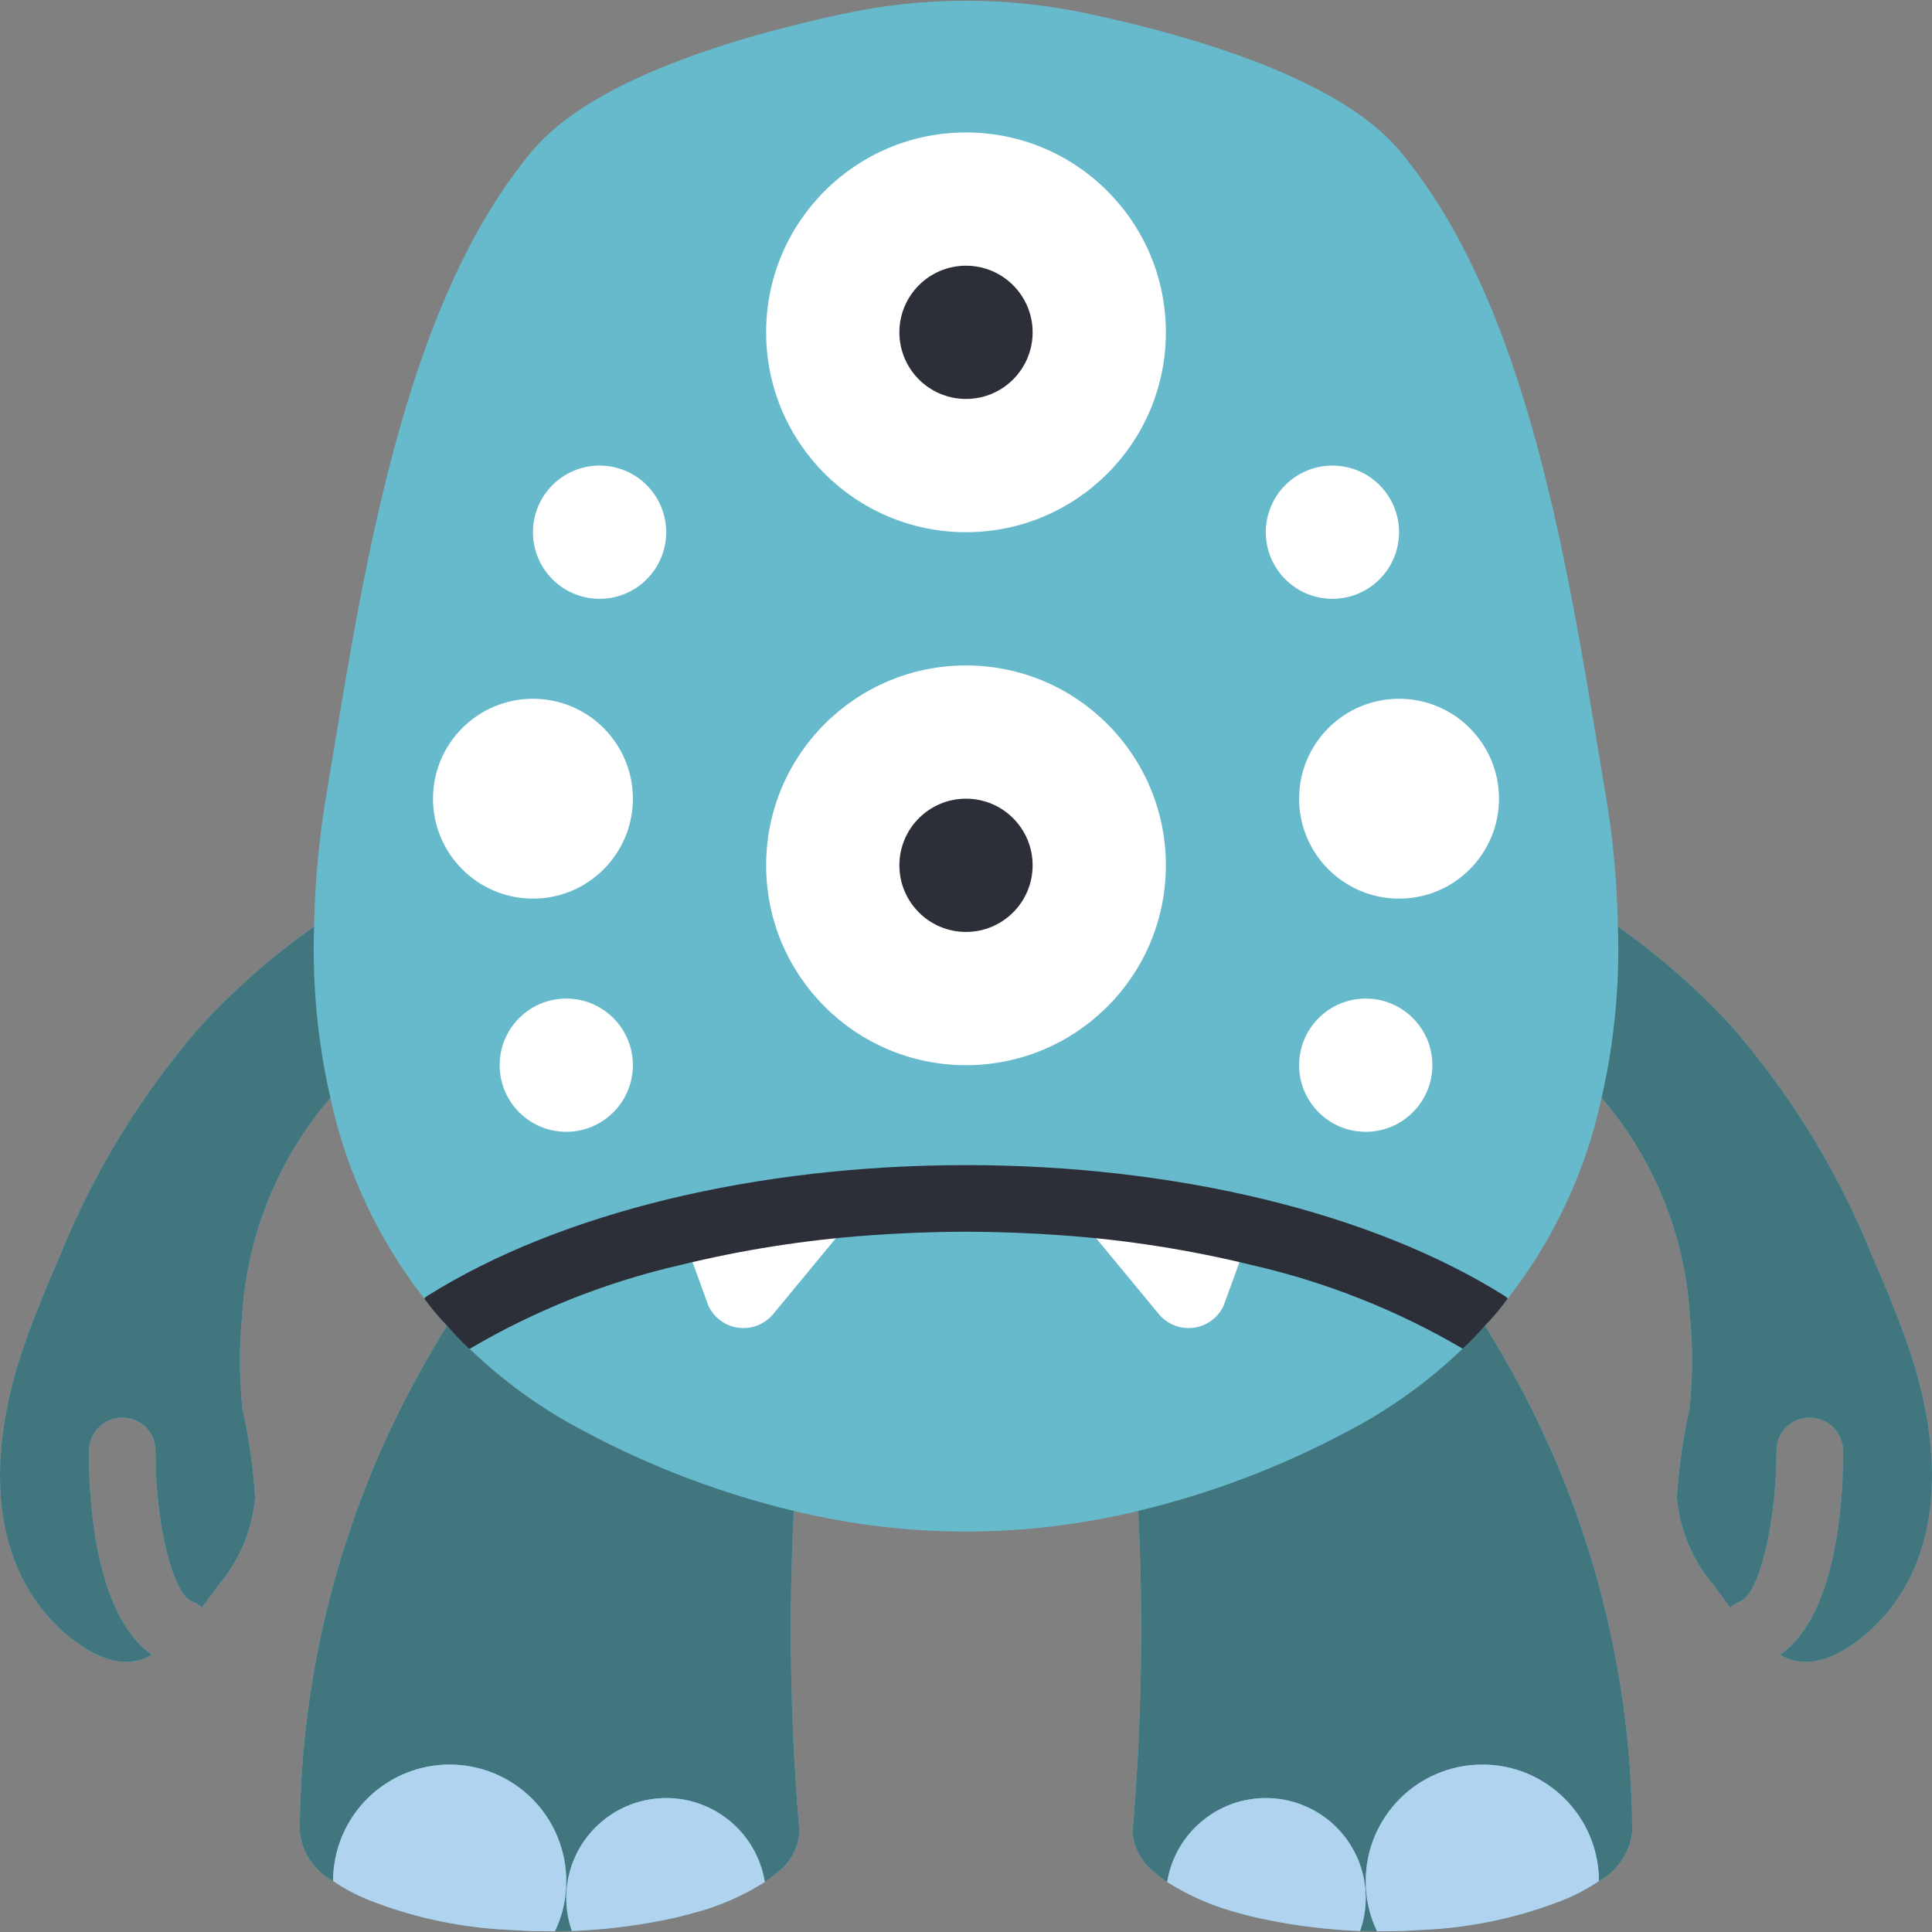 <?xml version="1.0" encoding="iso-8859-1"?>
<!-- Generator: Adobe Illustrator 19.0.0, SVG Export Plug-In . SVG Version: 6.00 Build 0)  -->
<svg version="1.1" id="Capa_1" xmlns="http://www.w3.org/2000/svg" xmlns:xlink="http://www.w3.org/1999/xlink" x="0px" y="0px"
	 viewBox="0 0 511.979 511.979" style="enable-background:new 0 0 511.979 511.979;" xml:space="preserve">
<rect x="0" y="0" width="511.979" height="511.979" fill="#808080" stroke="none"/>
<g>
	<path style="fill:#67B9CC;" d="M504.575,353.689c-2.207-6.091-4.679-12.094-7.238-18.008c-0.441-1.059-0.883-2.119-1.324-3.09
		c-8.979-22.209-21.599-42.765-37.341-60.822c-9.02-9.773-19.051-18.562-29.926-26.218c-0.217-12.106-1.368-24.176-3.443-36.105
		c-9.27-55.349-19.509-128.088-54.555-169.666c-15.801-18.714-53.76-30.014-81.743-36.017c-21.752-4.767-44.278-4.767-66.03,0
		c-27.983,6.003-65.942,17.302-81.743,36.017c-35.046,41.578-45.286,114.317-54.554,169.666
		c-2.075,11.928-3.226,23.999-3.443,36.105c-10.875,7.656-20.906,16.445-29.926,26.218c-15.741,18.057-28.361,38.613-37.341,60.822
		c-0.441,0.971-0.883,2.03-1.324,3.09c-2.56,5.914-5.032,11.917-7.239,18.008c-8.474,22.775-12.447,51.906,3.531,72.474
		c5.032,6.532,15.183,15.272,24.099,14.124c1.839-0.225,3.611-0.826,5.208-1.766c-15.713-10.946-16.772-43.697-16.684-54.113
		c0.052-4.839,3.988-8.736,8.828-8.74h0.088c2.335-0.005,4.574,0.927,6.216,2.586c1.643,1.659,2.551,3.907,2.523,6.242
		c-0.088,18.891,4.502,37.959,9.71,39.901c0.959,0.337,1.833,0.879,2.56,1.589c1.589-2.119,3.09-4.149,4.326-5.826
		c5.598-6.568,9.021-14.71,9.799-23.305c-0.498-7.903-1.62-15.754-3.354-23.481c-0.868-8.274-0.898-16.614-0.088-24.894
		c1.325-21.22,9.538-41.428,23.393-57.556c4.159,19.4,12.671,37.602,24.894,53.23c1.825,2.525,3.832,4.915,6.003,7.15
		c-1.501,2.383-2.913,4.855-4.414,7.415c-22.461,38.421-34.396,82.084-34.604,126.588c0.582,5.576,3.888,10.502,8.828,13.153
		c2.958,2.012,6.125,3.699,9.446,5.032c11.037,4.35,22.679,6.97,34.516,7.768c1.501,0.088,3.178,0.177,4.767,0.265
		c2.737,0.177,5.561,0.265,8.386,0.265h1.677c1.501,0,3.001-0.088,4.502-0.088c8.367-0.305,16.694-1.309,24.894-3.001
		c2.383-0.441,4.767-1.059,6.974-1.677c6.814-1.729,13.31-4.53,19.244-8.298c1.053-0.694,2.056-1.461,3.001-2.295
		c3.616-2.6,5.882-6.679,6.179-11.123c-0.007-0.296-0.037-0.591-0.088-0.883c-2.353-27.95-2.825-56.026-1.412-84.039
		c29.988,7.298,61.289,7.298,91.277,0c1.41,28.013,0.939,56.089-1.412,84.039c-0.051,0.292-0.081,0.587-0.088,0.883
		c0.297,4.444,2.563,8.523,6.179,11.123c0.945,0.835,1.948,1.601,3.001,2.295c5.934,3.768,12.43,6.569,19.244,8.298
		c2.207,0.618,4.59,1.236,6.974,1.677c8.2,1.693,16.527,2.697,24.894,3.001c1.501,0,3.001,0.088,4.502,0.088h1.677
		c2.825,0,5.65-0.088,8.386-0.265c1.589-0.088,3.266-0.177,4.767-0.265c11.836-0.798,23.479-3.418,34.516-7.768
		c3.32-1.332,6.487-3.019,9.445-5.031c4.94-2.651,8.245-7.577,8.828-13.153c-0.208-44.504-12.143-88.167-34.604-126.588
		c-1.501-2.56-2.913-5.032-4.414-7.415c2.171-2.235,4.177-4.625,6.003-7.15c12.223-15.629,20.735-33.83,24.894-53.23
		c13.855,16.127,22.068,36.336,23.393,57.556c0.81,8.28,0.78,16.62-0.088,24.894c-1.734,7.727-2.856,15.578-3.354,23.481
		c0.778,8.595,4.201,16.737,9.799,23.305c1.236,1.677,2.737,3.708,4.326,5.826c0.727-0.71,1.601-1.252,2.56-1.589
		c5.65-2.119,9.799-23.217,9.71-39.901c-0.028-2.334,0.881-4.583,2.523-6.242s3.882-2.59,6.216-2.586h0.088
		c4.839,0.004,8.775,3.9,8.828,8.74c0.088,10.417-0.971,43.166-16.684,54.113c1.597,0.939,3.37,1.54,5.208,1.766
		c8.916,1.148,19.068-7.592,24.099-14.124C517.021,405.595,513.049,376.464,504.575,353.689z M124.9,357.838
		c0.187,0.198,0.394,0.375,0.618,0.53c0.088,0.177,0.177,0.265,0.265,0.265c0.272,0.289,0.567,0.554,0.883,0.794
		c0.088,0.177,0.177,0.265,0.265,0.265l0.088,0.088c2.346,2.234,4.822,4.327,7.415,6.268c1.686,1.372,3.424,2.655,5.195,3.911
		c-5.407-3.782-10.508-7.982-15.258-12.562h0.177C124.635,357.573,124.812,357.662,124.9,357.838z M144.415,373.145
		c0.712,0.454,1.381,0.929,2.112,1.377c2.737,1.677,5.561,3.266,8.474,4.855C151.298,377.428,147.809,375.323,144.415,373.145
		L144.415,373.145z"/>
	<circle style="fill:#FFFFFF;" cx="255.99" cy="88.067" r="52.966"/>
	<circle style="fill:#2C2F38;" cx="255.99" cy="88.067" r="17.655"/>
	<circle style="fill:#FFFFFF;" cx="255.99" cy="229.308" r="52.966"/>
	<circle style="fill:#2C2F38;" cx="255.99" cy="229.308" r="17.655"/>
	<g>
		<path style="fill:#FFFFFF;" d="M331.73,325.441l-7.503,20.657c-1.523,3.199-4.59,5.384-8.111,5.779
			c-3.521,0.395-6.996-1.056-9.191-3.837l-25.159-30.455C298.612,318.793,315.326,321.421,331.73,325.441z"/>
		<path style="fill:#FFFFFF;" d="M230.213,317.584l-25.159,30.455c-2.195,2.781-5.67,4.232-9.191,3.837
			c-3.521-0.395-6.588-2.581-8.111-5.779l-7.503-20.657C196.653,321.421,213.367,318.793,230.213,317.584z"/>
	</g>
	<g>
		<path style="fill:#41767F;" d="M64.255,373.375c1.734,7.727,2.856,15.578,3.354,23.481c-0.778,8.595-4.201,16.737-9.799,23.305
			c-1.236,1.677-2.737,3.708-4.326,5.826c-0.727-0.71-1.601-1.252-2.56-1.589c-5.208-1.942-9.799-21.01-9.71-39.901
			c0.028-2.334-0.881-4.583-2.523-6.242c-1.643-1.659-3.882-2.59-6.216-2.586h-0.088c-4.84,0.004-8.775,3.9-8.828,8.74
			c-0.088,10.416,0.971,43.166,16.684,54.113c-1.597,0.939-3.37,1.54-5.208,1.766c-8.915,1.148-19.068-7.592-24.099-14.124
			c-15.978-20.568-12.006-49.699-3.531-72.474c2.207-6.091,4.679-12.094,7.238-18.008c0.442-1.059,0.883-2.119,1.324-3.09
			c8.979-22.209,21.599-42.765,37.341-60.822c9.02-9.773,19.051-18.562,29.926-26.218c-0.529,15.248,0.925,30.5,4.326,45.374
			c-13.855,16.128-22.068,36.336-23.393,57.556C63.357,356.761,63.386,365.101,64.255,373.375z"/>
		<path style="fill:#41767F;" d="M501.043,426.164c-5.032,6.532-15.183,15.272-24.099,14.124c-1.839-0.225-3.611-0.826-5.208-1.766
			c15.713-10.946,16.772-43.697,16.684-54.113c-0.052-4.839-3.988-8.736-8.828-8.74h-0.088c-2.335-0.005-4.574,0.927-6.216,2.586
			c-1.643,1.659-2.551,3.907-2.523,6.242c0.088,16.684-4.061,37.782-9.71,39.901c-0.959,0.337-1.833,0.879-2.56,1.589
			c-1.589-2.119-3.09-4.149-4.326-5.826c-5.598-6.568-9.021-14.71-9.799-23.305c0.498-7.903,1.62-15.754,3.354-23.481
			c0.868-8.274,0.898-16.614,0.088-24.894c-1.325-21.22-9.538-41.428-23.393-57.556c3.401-14.873,4.855-30.126,4.326-45.374
			c10.875,7.656,20.906,16.445,29.926,26.218c15.741,18.057,28.361,38.613,37.341,60.822c0.441,0.971,0.883,2.03,1.324,3.09
			c2.56,5.914,5.031,11.917,7.238,18.008C513.049,376.464,517.021,405.595,501.043,426.164z"/>
		<path style="fill:#41767F;" d="M211.852,485.308c-0.297,4.444-2.563,8.523-6.179,11.123c-0.945,0.835-1.948,1.601-3.001,2.295
			c-2.206-13.623-14.506-23.267-28.262-22.159c-13.756,1.108-24.354,12.596-24.351,26.397c-0.005,2.978,0.503,5.934,1.501,8.739
			c-1.501,0-3.001,0.088-4.502,0.088c1.997-4.127,3.024-8.656,3.001-13.241c0.016-11.038-5.859-21.246-15.41-26.779
			c-9.552-5.533-21.329-5.55-30.897-0.044s-15.471,15.697-15.486,26.735c-4.94-2.651-8.245-7.577-8.828-13.153
			c0.208-44.504,12.143-88.167,34.604-126.588c1.501-2.56,2.913-5.032,4.414-7.415c1.826,2.138,3.772,4.171,5.826,6.091h0.088
			c9.104,8.758,19.42,16.161,30.632,21.981c17.48,9.331,36.08,16.391,55.349,21.01c-1.412,28.013-0.941,56.089,1.412,84.039
			C211.815,484.717,211.844,485.012,211.852,485.308z"/>
	</g>
	<g>
		<path style="fill:#B0D3F0;" d="M150.059,498.55c0.022,4.585-1.004,9.114-3.001,13.241h-1.677c-2.824,0-5.649-0.088-8.386-0.265
			c-1.589-0.088-3.266-0.177-4.767-0.265c-11.836-0.798-23.479-3.418-34.516-7.768c-3.32-1.332-6.487-3.019-9.446-5.032
			c0.016-11.038,5.919-21.23,15.486-26.735s21.345-5.489,30.897,0.044C144.2,477.303,150.074,487.512,150.059,498.55z"/>
		<path style="fill:#B0D3F0;" d="M202.671,498.726c-5.935,3.768-12.43,6.569-19.244,8.298c-2.207,0.618-4.59,1.236-6.974,1.677
			c-8.2,1.693-16.527,2.697-24.894,3.001c-0.998-2.806-1.505-5.762-1.501-8.739c-0.003-13.8,10.595-25.288,24.351-26.396
			S200.465,485.103,202.671,498.726z"/>
	</g>
	<path style="fill:#41767F;" d="M432.541,485.308c-0.582,5.576-3.888,10.502-8.828,13.153
		c-0.024-17.064-13.877-30.877-30.941-30.852c-17.064,0.024-30.877,13.877-30.852,30.941c-0.022,4.585,1.004,9.114,3.001,13.241
		c-1.501,0-3.001-0.088-4.502-0.088c0.998-2.806,1.505-5.762,1.501-8.739c0.003-13.8-10.595-25.288-24.351-26.396
		s-26.056,8.536-28.261,22.159c-1.053-0.694-2.056-1.461-3.001-2.295c-3.616-2.6-5.882-6.679-6.179-11.123
		c0.007-0.296,0.037-0.591,0.088-0.883c2.351-27.95,2.823-56.026,1.412-84.039c19.269-4.618,37.869-11.679,55.349-21.01
		c11.212-5.82,21.528-13.223,30.632-21.981c2.104-1.897,4.08-3.932,5.915-6.091c1.501,2.383,2.913,4.855,4.414,7.415
		C420.398,397.142,432.334,440.805,432.541,485.308z"/>
	<g>
		<path style="fill:#B0D3F0;" d="M361.921,502.964c0.005,2.978-0.503,5.934-1.501,8.739c-8.367-0.305-16.694-1.309-24.894-3.001
			c-2.383-0.441-4.767-1.059-6.974-1.677c-6.814-1.729-13.31-4.53-19.244-8.298c2.206-13.623,14.506-23.267,28.261-22.159
			S361.924,489.163,361.921,502.964z"/>
		<path style="fill:#B0D3F0;" d="M423.714,498.462c-2.958,2.012-6.125,3.699-9.445,5.032c-11.037,4.35-22.679,6.97-34.516,7.768
			c-1.501,0.088-3.178,0.177-4.767,0.265c-2.737,0.177-5.561,0.265-8.386,0.265h-1.677c-1.997-4.127-3.024-8.656-3.001-13.241
			c-0.024-17.064,13.789-30.916,30.852-30.941C409.837,467.585,423.689,481.398,423.714,498.462z"/>
	</g>
	<g>
		<circle style="fill:#FFFFFF;" cx="158.886" cy="141.033" r="17.655"/>
		<circle style="fill:#FFFFFF;" cx="150.059" cy="282.274" r="17.655"/>
		<circle style="fill:#FFFFFF;" cx="141.231" cy="211.653" r="26.483"/>
		<circle style="fill:#FFFFFF;" cx="353.093" cy="141.033" r="17.655"/>
		<circle style="fill:#FFFFFF;" cx="361.921" cy="282.274" r="17.655"/>
		<circle style="fill:#FFFFFF;" cx="370.748" cy="211.653" r="26.483"/>
	</g>
	<path style="fill:#2C2F38;" d="M399.526,344.155c-1.825,2.525-3.832,4.915-6.003,7.15c-1.834,2.159-3.81,4.194-5.915,6.091
		c-17.387-10.194-36.231-17.666-55.879-22.157c-16.404-4.02-33.118-6.648-49.964-7.857c-8.474-0.618-17.037-0.971-25.777-0.971
		c-8.739,0-17.302,0.353-25.777,0.971c-16.846,1.209-33.56,3.837-49.964,7.857c-19.592,4.49-38.379,11.963-55.702,22.157h-0.265
		c-2.055-1.92-4-3.953-5.826-6.091c-2.171-2.235-4.177-4.625-6.003-7.15c0.226-0.332,0.529-0.604,0.883-0.794
		c35.046-21.981,87.04-34.604,142.654-34.604s107.608,12.623,142.654,34.604C398.997,343.551,399.3,343.824,399.526,344.155z"/>
</g>
<g>
</g>
<g>
</g>
<g>
</g>
<g>
</g>
<g>
</g>
<g>
</g>
<g>
</g>
<g>
</g>
<g>
</g>
<g>
</g>
<g>
</g>
<g>
</g>
<g>
</g>
<g>
</g>
<g>
</g>
</svg>
